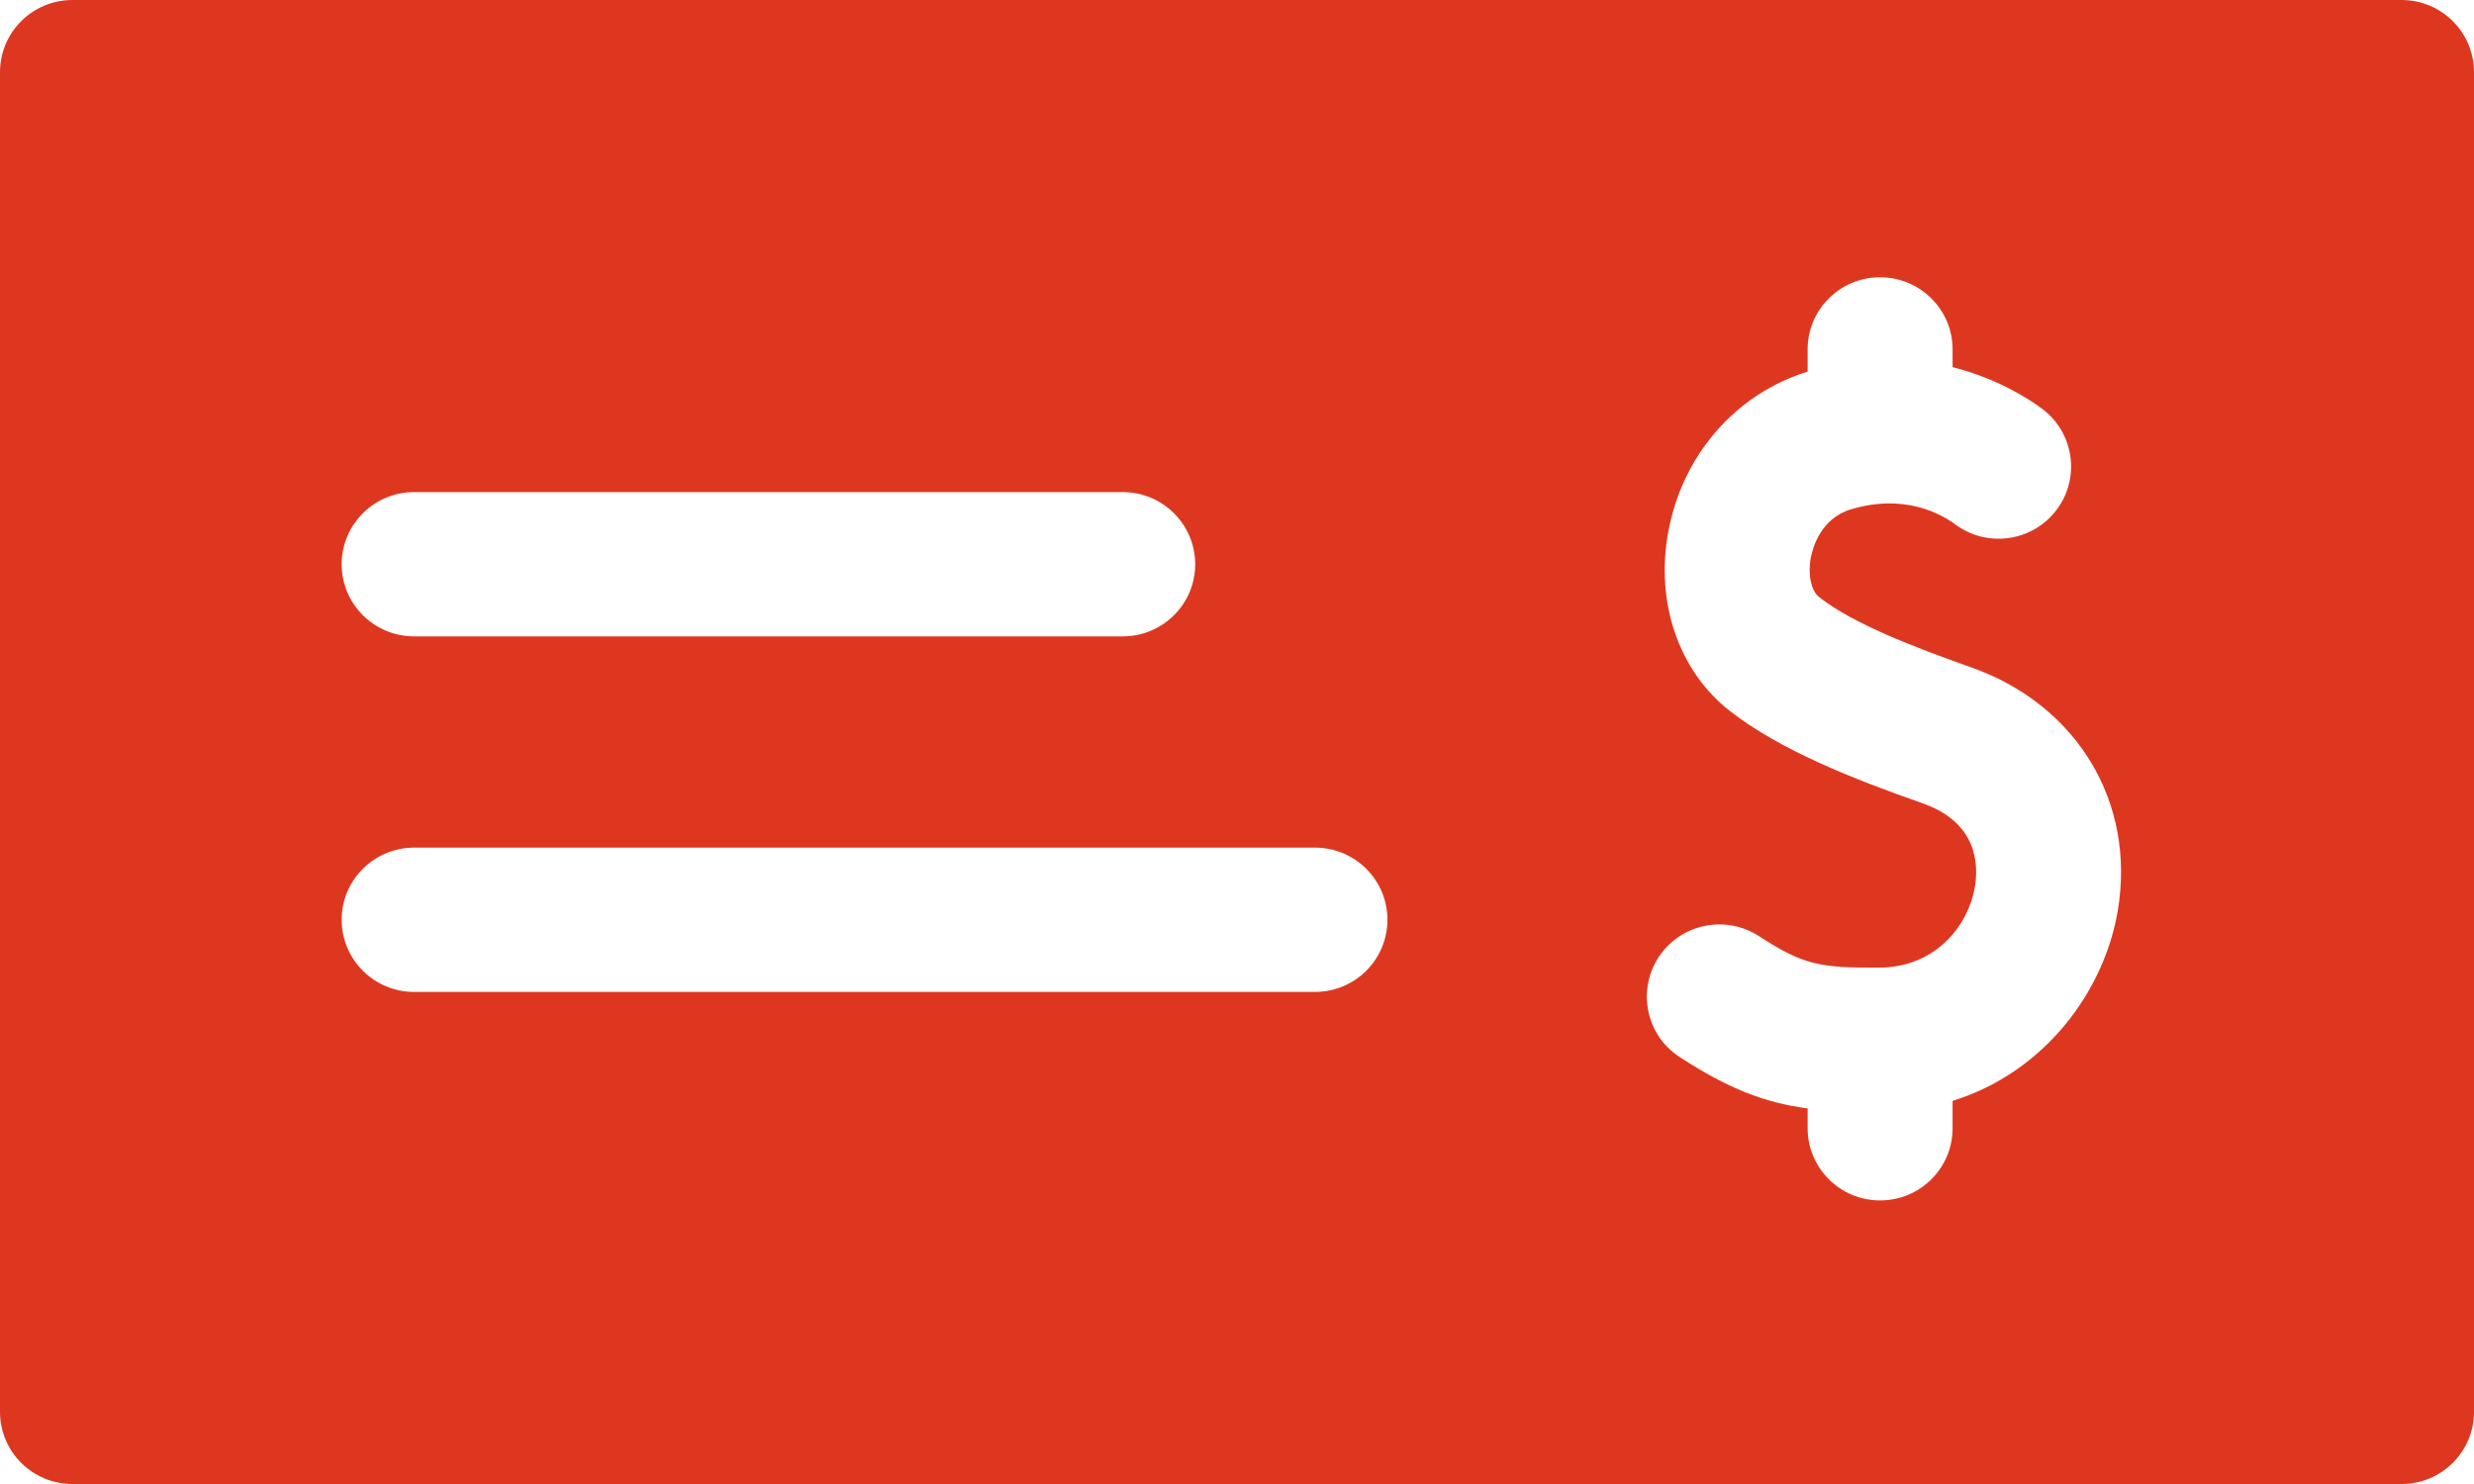 <svg width="20" height="12" viewBox="0 0 20 12" fill="none" xmlns="http://www.w3.org/2000/svg">
<path d="M19.414 0H0.586C0.262 0 0 0.261 0 0.584V11.416C0 11.739 0.262 12 0.586 12H19.414C19.738 12 20 11.739 20 11.416V0.584C20 0.261 19.738 0 19.414 0ZM3.348 6.854H10.63C10.954 6.854 11.216 7.115 11.216 7.437C11.216 7.76 10.954 8.021 10.63 8.021H3.348C3.025 8.021 2.762 7.76 2.762 7.437C2.762 7.115 3.025 6.854 3.348 6.854ZM2.762 4.563C2.762 4.24 3.025 3.979 3.348 3.979H9.076C9.399 3.979 9.662 4.24 9.662 4.563C9.662 4.885 9.399 5.146 9.076 5.146H3.348C3.025 5.146 2.762 4.885 2.762 4.563ZM15.543 6.496C14.974 6.296 14.391 6.066 13.983 5.748C13.569 5.424 13.379 4.866 13.488 4.292C13.604 3.675 14.035 3.183 14.613 3.005V2.825C14.613 2.503 14.875 2.242 15.199 2.242C15.522 2.242 15.785 2.503 15.785 2.825V2.969C16.149 3.061 16.403 3.227 16.508 3.305C16.767 3.498 16.82 3.864 16.626 4.122C16.433 4.38 16.065 4.433 15.806 4.24C15.698 4.16 15.4 3.987 14.962 4.119C14.717 4.192 14.653 4.435 14.639 4.508C14.613 4.646 14.641 4.778 14.707 4.829C14.982 5.045 15.482 5.236 15.934 5.396C16.792 5.698 17.268 6.489 17.12 7.365C17.011 8.013 16.533 8.669 15.785 8.902V9.123C15.785 9.445 15.523 9.707 15.199 9.707C14.875 9.707 14.613 9.445 14.613 9.123V8.963C14.267 8.917 13.972 8.804 13.578 8.547C13.307 8.371 13.232 8.009 13.409 7.739C13.586 7.47 13.949 7.394 14.22 7.57C14.581 7.805 14.717 7.827 15.195 7.824C15.649 7.821 15.912 7.484 15.965 7.172C15.996 6.986 15.983 6.651 15.543 6.496Z" fill="#DE3720"/>
</svg>

